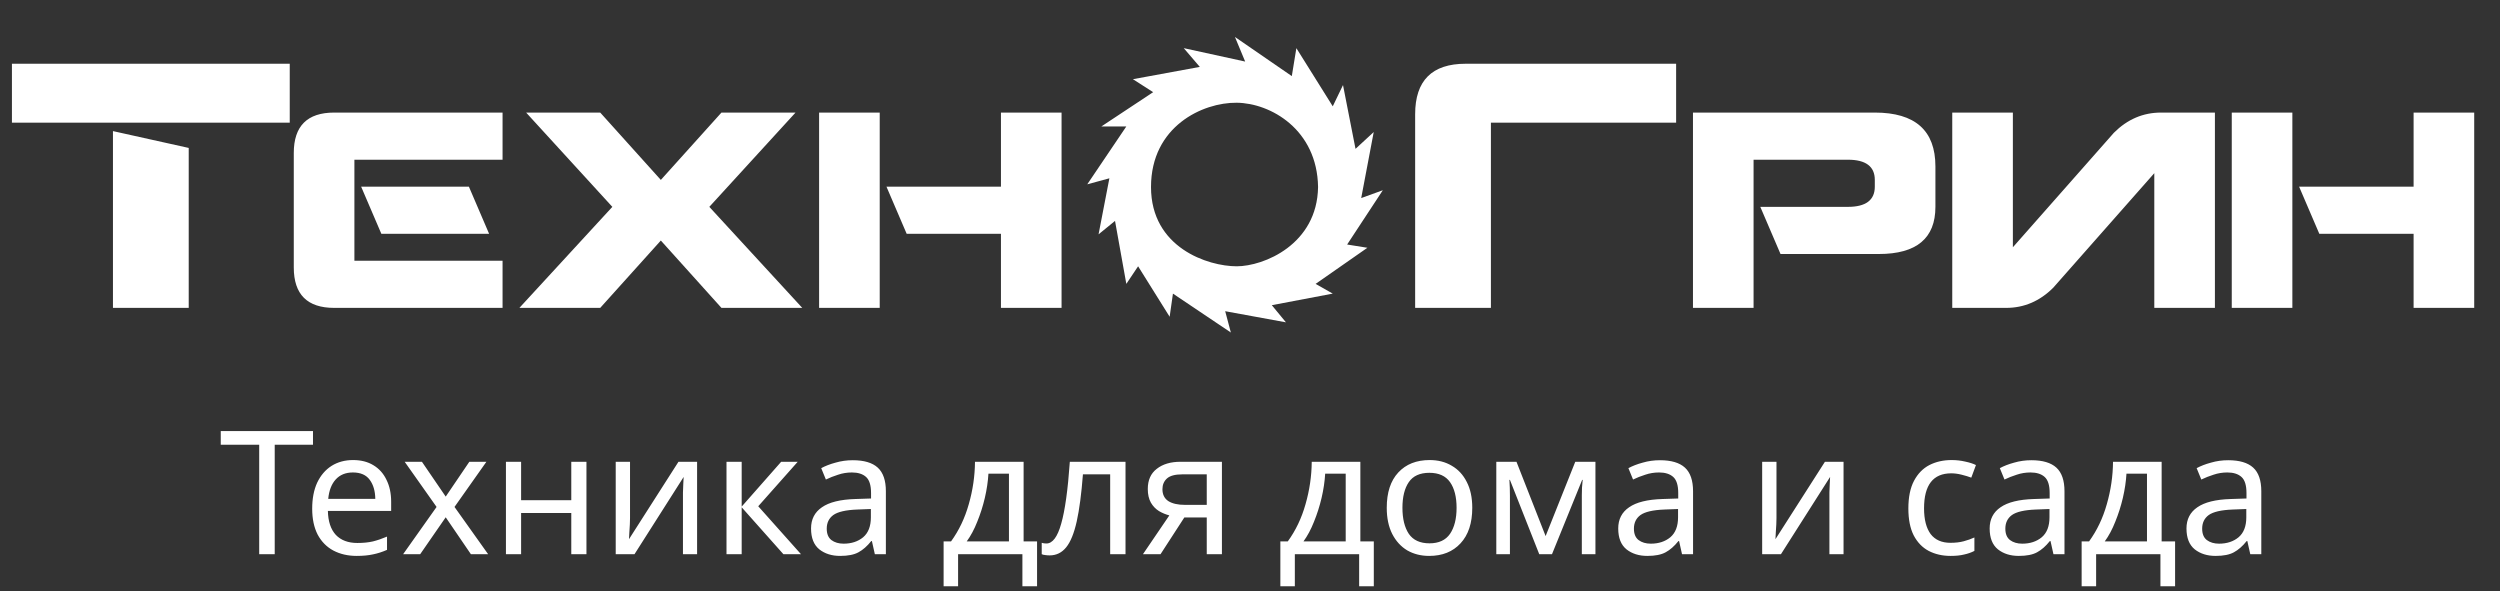 <svg width="203" height="48" viewBox="0 0 203 48" fill="none" xmlns="http://www.w3.org/2000/svg">
<rect x="0" y="0" width="203" height="48" fill="#333333" stroke="none"/>
<path fill-rule="evenodd" clip-rule="evenodd" d="M96.12 3.909L101.108 4.999L100.276 3L104.895 6.18L105.265 3.909L108.22 8.633L109.052 6.907L110.068 12.086L111.546 10.723L110.53 16.083L112.285 15.447L109.388 19.855L111.032 20.119L106.827 23.052L108.22 23.841L103.271 24.781L104.418 26.173L99.486 25.27L99.945 27L95.243 23.841L94.975 25.721L92.414 21.623L91.458 23.052L90.54 17.938L89.203 19.028L90.082 14.478L88.285 14.967L91.458 10.267H89.432L93.637 7.484L91.993 6.431L97.424 5.432L96.12 3.909ZM93.462 15.186C93.462 10.253 97.667 8.312 100.42 8.342C103.174 8.371 106.958 10.516 107.027 15.186C106.958 19.855 102.612 21.623 100.42 21.623C98.09 21.623 93.462 20.119 93.462 15.186Z" fill="white"/>
<path d="M0.969 5.176H23.527V9.961H0.969V5.176ZM9.172 10.645L15.324 12.012V25H9.172V10.645ZM27.137 9.141H40.808V12.969H28.777V21.172H40.808V25H27.137C24.949 25 23.855 23.906 23.855 21.719V12.422C23.855 10.234 24.949 9.141 27.137 9.141ZM38.074 15.156L39.715 18.984H30.965L29.324 15.156H38.074ZM53.66 14.609L58.582 9.141H64.597L57.597 16.797L65.144 25H58.582L53.66 19.531L48.738 25H42.175L49.722 16.797L42.722 9.141H48.738L53.66 14.609ZM66.511 9.141H71.433V25H66.511V9.141ZM86.199 9.141V25H81.277V18.984H73.621L71.98 15.156H81.277V9.141H86.199ZM119.011 5.176H136.101V9.961H121.062V25H114.91V9.277C114.91 6.543 116.277 5.176 119.011 5.176ZM152.234 9.141C155.515 9.141 157.156 10.599 157.156 13.516V16.797C157.156 19.349 155.625 20.625 152.562 20.625H144.578L142.937 16.797H150.047C151.505 16.797 152.234 16.25 152.234 15.156V14.609C152.234 13.516 151.505 12.969 150.047 12.969H142.39V25H137.469V9.141H152.234ZM158.523 25V9.141H163.445V20.078L171.648 10.781C172.742 9.688 174.018 9.141 175.476 9.141H179.851V25H174.929V14.062L166.726 23.359C165.633 24.453 164.357 25 162.898 25H158.523ZM181.219 9.141H186.14V25H181.219V9.141ZM200.906 9.141V25H195.984V18.984H188.328L186.687 15.156H195.984V9.141H200.906Z" fill="white"/>
<path d="M22.307 45H21.047V36.11H17.925V35.004H25.415V36.11H22.307V45ZM28.668 37.356C29.312 37.356 29.863 37.496 30.32 37.776C30.787 38.056 31.141 38.453 31.384 38.966C31.636 39.47 31.762 40.063 31.762 40.744V41.486H26.624C26.642 42.335 26.857 42.984 27.268 43.432C27.688 43.871 28.271 44.09 29.018 44.09C29.494 44.09 29.914 44.048 30.278 43.964C30.651 43.871 31.034 43.74 31.426 43.572V44.65C31.043 44.818 30.665 44.939 30.292 45.014C29.919 45.098 29.475 45.14 28.962 45.14C28.253 45.14 27.622 44.995 27.072 44.706C26.53 44.417 26.106 43.987 25.798 43.418C25.499 42.839 25.35 42.135 25.35 41.304C25.35 40.483 25.485 39.778 25.756 39.19C26.036 38.602 26.423 38.149 26.918 37.832C27.422 37.515 28.005 37.356 28.668 37.356ZM28.654 38.364C28.066 38.364 27.599 38.555 27.254 38.938C26.918 39.311 26.717 39.834 26.652 40.506H30.474C30.465 39.871 30.315 39.358 30.026 38.966C29.736 38.565 29.279 38.364 28.654 38.364ZM35.45 41.164L32.86 37.496H34.26L36.192 40.324L38.11 37.496H39.496L36.906 41.164L39.636 45H38.236L36.192 42.004L34.12 45H32.734L35.45 41.164ZM42.314 37.496V40.618H46.388V37.496H47.62V45H46.388V41.654H42.314V45H41.082V37.496H42.314ZM51.158 42.074C51.158 42.186 51.154 42.354 51.144 42.578C51.135 42.802 51.121 43.026 51.102 43.25C51.093 43.474 51.084 43.651 51.074 43.782L55.092 37.496H56.604V45H55.456V40.576C55.456 40.427 55.456 40.231 55.456 39.988C55.466 39.745 55.475 39.507 55.484 39.274C55.494 39.031 55.503 38.849 55.512 38.728L51.522 45H49.996V37.496H51.158V42.074ZM63.431 37.496H64.775L61.569 41.108L65.04 45H63.612L60.224 41.192V45H58.992V37.496H60.224V41.136L63.431 37.496ZM69.245 37.37C70.159 37.37 70.836 37.571 71.275 37.972C71.713 38.373 71.933 39.013 71.933 39.89V45H71.037L70.799 43.936H70.743C70.416 44.347 70.071 44.65 69.707 44.846C69.352 45.042 68.857 45.14 68.223 45.14C67.541 45.14 66.977 44.963 66.529 44.608C66.081 44.244 65.857 43.679 65.857 42.914C65.857 42.167 66.151 41.593 66.739 41.192C67.327 40.781 68.232 40.557 69.455 40.52L70.729 40.478V40.03C70.729 39.405 70.593 38.971 70.323 38.728C70.052 38.485 69.669 38.364 69.175 38.364C68.783 38.364 68.409 38.425 68.055 38.546C67.7 38.658 67.369 38.789 67.061 38.938L66.683 38.014C67.009 37.837 67.397 37.687 67.845 37.566C68.293 37.435 68.759 37.37 69.245 37.37ZM69.609 41.374C68.675 41.411 68.027 41.561 67.663 41.822C67.308 42.083 67.131 42.452 67.131 42.928C67.131 43.348 67.257 43.656 67.509 43.852C67.77 44.048 68.101 44.146 68.503 44.146C69.137 44.146 69.665 43.973 70.085 43.628C70.505 43.273 70.715 42.732 70.715 42.004V41.332L69.609 41.374ZM83.117 37.496V43.964H84.209V47.604H83.019V45H77.797V47.604H76.621V43.964H77.223C77.867 43.077 78.348 42.069 78.665 40.94C78.992 39.801 79.16 38.653 79.169 37.496H83.117ZM80.261 38.462C80.224 39.097 80.126 39.755 79.967 40.436C79.809 41.108 79.603 41.752 79.351 42.368C79.109 42.984 78.824 43.516 78.497 43.964H81.927V38.462H80.261ZM91.392 45H90.146V38.518H87.934C87.813 40.095 87.645 41.369 87.43 42.34C87.215 43.301 86.931 44.001 86.576 44.44C86.221 44.879 85.773 45.098 85.232 45.098C85.111 45.098 84.989 45.089 84.868 45.07C84.756 45.061 84.663 45.037 84.588 45V44.076C84.644 44.095 84.705 44.109 84.77 44.118C84.835 44.127 84.901 44.132 84.966 44.132C85.47 44.132 85.871 43.595 86.17 42.522C86.478 41.449 86.711 39.773 86.87 37.496H91.392V45ZM94.236 45H92.808L94.95 41.85C94.66 41.775 94.38 41.659 94.11 41.5C93.839 41.332 93.62 41.103 93.452 40.814C93.284 40.515 93.2 40.147 93.2 39.708C93.2 38.989 93.442 38.443 93.928 38.07C94.413 37.687 95.057 37.496 95.86 37.496H99.22V45H97.988V42.018H96.168L94.236 45ZM94.39 39.722C94.39 40.151 94.548 40.473 94.866 40.688C95.192 40.893 95.645 40.996 96.224 40.996H97.988V38.518H95.986C95.416 38.518 95.006 38.63 94.754 38.854C94.511 39.078 94.39 39.367 94.39 39.722ZM110.461 37.496V43.964H111.553V47.604H110.363V45H105.141V47.604H103.965V43.964H104.567C105.211 43.077 105.692 42.069 106.009 40.94C106.336 39.801 106.504 38.653 106.513 37.496H110.461ZM107.605 38.462C107.568 39.097 107.47 39.755 107.311 40.436C107.152 41.108 106.947 41.752 106.695 42.368C106.452 42.984 106.168 43.516 105.841 43.964H109.271V38.462H107.605ZM119.548 41.234C119.548 42.475 119.23 43.437 118.596 44.118C117.97 44.799 117.121 45.14 116.048 45.14C115.385 45.14 114.792 44.991 114.27 44.692C113.756 44.384 113.35 43.941 113.052 43.362C112.753 42.774 112.604 42.065 112.604 41.234C112.604 39.993 112.916 39.036 113.542 38.364C114.167 37.692 115.016 37.356 116.09 37.356C116.771 37.356 117.368 37.51 117.882 37.818C118.404 38.117 118.81 38.555 119.1 39.134C119.398 39.703 119.548 40.403 119.548 41.234ZM113.878 41.234C113.878 42.121 114.05 42.825 114.396 43.348C114.75 43.861 115.31 44.118 116.076 44.118C116.832 44.118 117.387 43.861 117.742 43.348C118.096 42.825 118.274 42.121 118.274 41.234C118.274 40.347 118.096 39.652 117.742 39.148C117.387 38.644 116.827 38.392 116.062 38.392C115.296 38.392 114.741 38.644 114.396 39.148C114.05 39.652 113.878 40.347 113.878 41.234ZM129.55 37.496V45H128.444V40.212C128.444 40.016 128.449 39.811 128.458 39.596C128.477 39.381 128.496 39.171 128.514 38.966H128.472L126.022 45H124.986L122.606 38.966H122.564C122.592 39.386 122.606 39.815 122.606 40.254V45H121.5V37.496H123.138L125.504 43.53L127.912 37.496H129.55ZM134.788 37.37C135.702 37.37 136.379 37.571 136.818 37.972C137.256 38.373 137.476 39.013 137.476 39.89V45H136.58L136.342 43.936H136.286C135.959 44.347 135.614 44.65 135.25 44.846C134.895 45.042 134.4 45.14 133.766 45.14C133.084 45.14 132.52 44.963 132.072 44.608C131.624 44.244 131.4 43.679 131.4 42.914C131.4 42.167 131.694 41.593 132.282 41.192C132.87 40.781 133.775 40.557 134.998 40.52L136.272 40.478V40.03C136.272 39.405 136.136 38.971 135.866 38.728C135.595 38.485 135.212 38.364 134.718 38.364C134.326 38.364 133.952 38.425 133.598 38.546C133.243 38.658 132.912 38.789 132.604 38.938L132.226 38.014C132.552 37.837 132.94 37.687 133.388 37.566C133.836 37.435 134.302 37.37 134.788 37.37ZM135.152 41.374C134.218 41.411 133.57 41.561 133.206 41.822C132.851 42.083 132.674 42.452 132.674 42.928C132.674 43.348 132.8 43.656 133.052 43.852C133.313 44.048 133.644 44.146 134.046 44.146C134.68 44.146 135.208 43.973 135.628 43.628C136.048 43.273 136.258 42.732 136.258 42.004V41.332L135.152 41.374ZM144.25 42.074C144.25 42.186 144.246 42.354 144.236 42.578C144.227 42.802 144.213 43.026 144.194 43.25C144.185 43.474 144.176 43.651 144.166 43.782L148.184 37.496H149.696V45H148.548V40.576C148.548 40.427 148.548 40.231 148.548 39.988C148.558 39.745 148.567 39.507 148.576 39.274C148.586 39.031 148.595 38.849 148.604 38.728L144.614 45H143.088V37.496H144.25V42.074ZM158.389 45.14C157.727 45.14 157.134 45.005 156.611 44.734C156.098 44.463 155.692 44.043 155.393 43.474C155.104 42.905 154.959 42.177 154.959 41.29C154.959 40.366 155.113 39.615 155.421 39.036C155.729 38.457 156.145 38.033 156.667 37.762C157.199 37.491 157.801 37.356 158.473 37.356C158.856 37.356 159.225 37.398 159.579 37.482C159.934 37.557 160.223 37.65 160.447 37.762L160.069 38.784C159.845 38.7 159.584 38.621 159.285 38.546C158.987 38.471 158.707 38.434 158.445 38.434C156.971 38.434 156.233 39.381 156.233 41.276C156.233 42.181 156.411 42.877 156.765 43.362C157.129 43.838 157.666 44.076 158.375 44.076C158.786 44.076 159.145 44.034 159.453 43.95C159.771 43.866 160.06 43.763 160.321 43.642V44.734C160.069 44.865 159.789 44.963 159.481 45.028C159.183 45.103 158.819 45.14 158.389 45.14ZM164.948 37.37C165.862 37.37 166.539 37.571 166.978 37.972C167.416 38.373 167.636 39.013 167.636 39.89V45H166.74L166.502 43.936H166.446C166.119 44.347 165.774 44.65 165.41 44.846C165.055 45.042 164.56 45.14 163.926 45.14C163.244 45.14 162.68 44.963 162.232 44.608C161.784 44.244 161.56 43.679 161.56 42.914C161.56 42.167 161.854 41.593 162.442 41.192C163.03 40.781 163.935 40.557 165.158 40.52L166.432 40.478V40.03C166.432 39.405 166.296 38.971 166.026 38.728C165.755 38.485 165.372 38.364 164.878 38.364C164.486 38.364 164.112 38.425 163.758 38.546C163.403 38.658 163.072 38.789 162.764 38.938L162.386 38.014C162.712 37.837 163.1 37.687 163.548 37.566C163.996 37.435 164.462 37.37 164.948 37.37ZM165.312 41.374C164.378 41.411 163.73 41.561 163.366 41.822C163.011 42.083 162.834 42.452 162.834 42.928C162.834 43.348 162.96 43.656 163.212 43.852C163.473 44.048 163.804 44.146 164.206 44.146C164.84 44.146 165.368 43.973 165.788 43.628C166.208 43.273 166.418 42.732 166.418 42.004V41.332L165.312 41.374ZM175.525 37.496V43.964H176.617V47.604H175.427V45H170.205V47.604H169.029V43.964H169.631C170.275 43.077 170.756 42.069 171.073 40.94C171.4 39.801 171.568 38.653 171.577 37.496H175.525ZM172.669 38.462C172.632 39.097 172.534 39.755 172.375 40.436C172.217 41.108 172.011 41.752 171.759 42.368C171.517 42.984 171.232 43.516 170.905 43.964H174.335V38.462H172.669ZM180.93 37.37C181.845 37.37 182.522 37.571 182.96 37.972C183.399 38.373 183.618 39.013 183.618 39.89V45H182.722L182.484 43.936H182.428C182.102 44.347 181.756 44.65 181.392 44.846C181.038 45.042 180.543 45.14 179.908 45.14C179.227 45.14 178.662 44.963 178.214 44.608C177.766 44.244 177.542 43.679 177.542 42.914C177.542 42.167 177.836 41.593 178.424 41.192C179.012 40.781 179.918 40.557 181.14 40.52L182.414 40.478V40.03C182.414 39.405 182.279 38.971 182.008 38.728C181.738 38.485 181.355 38.364 180.86 38.364C180.468 38.364 180.095 38.425 179.74 38.546C179.386 38.658 179.054 38.789 178.746 38.938L178.368 38.014C178.695 37.837 179.082 37.687 179.53 37.566C179.978 37.435 180.445 37.37 180.93 37.37ZM181.294 41.374C180.361 41.411 179.712 41.561 179.348 41.822C178.994 42.083 178.816 42.452 178.816 42.928C178.816 43.348 178.942 43.656 179.194 43.852C179.456 44.048 179.787 44.146 180.188 44.146C180.823 44.146 181.35 43.973 181.77 43.628C182.19 43.273 182.4 42.732 182.4 42.004V41.332L181.294 41.374Z" fill="white"/>
</svg>
